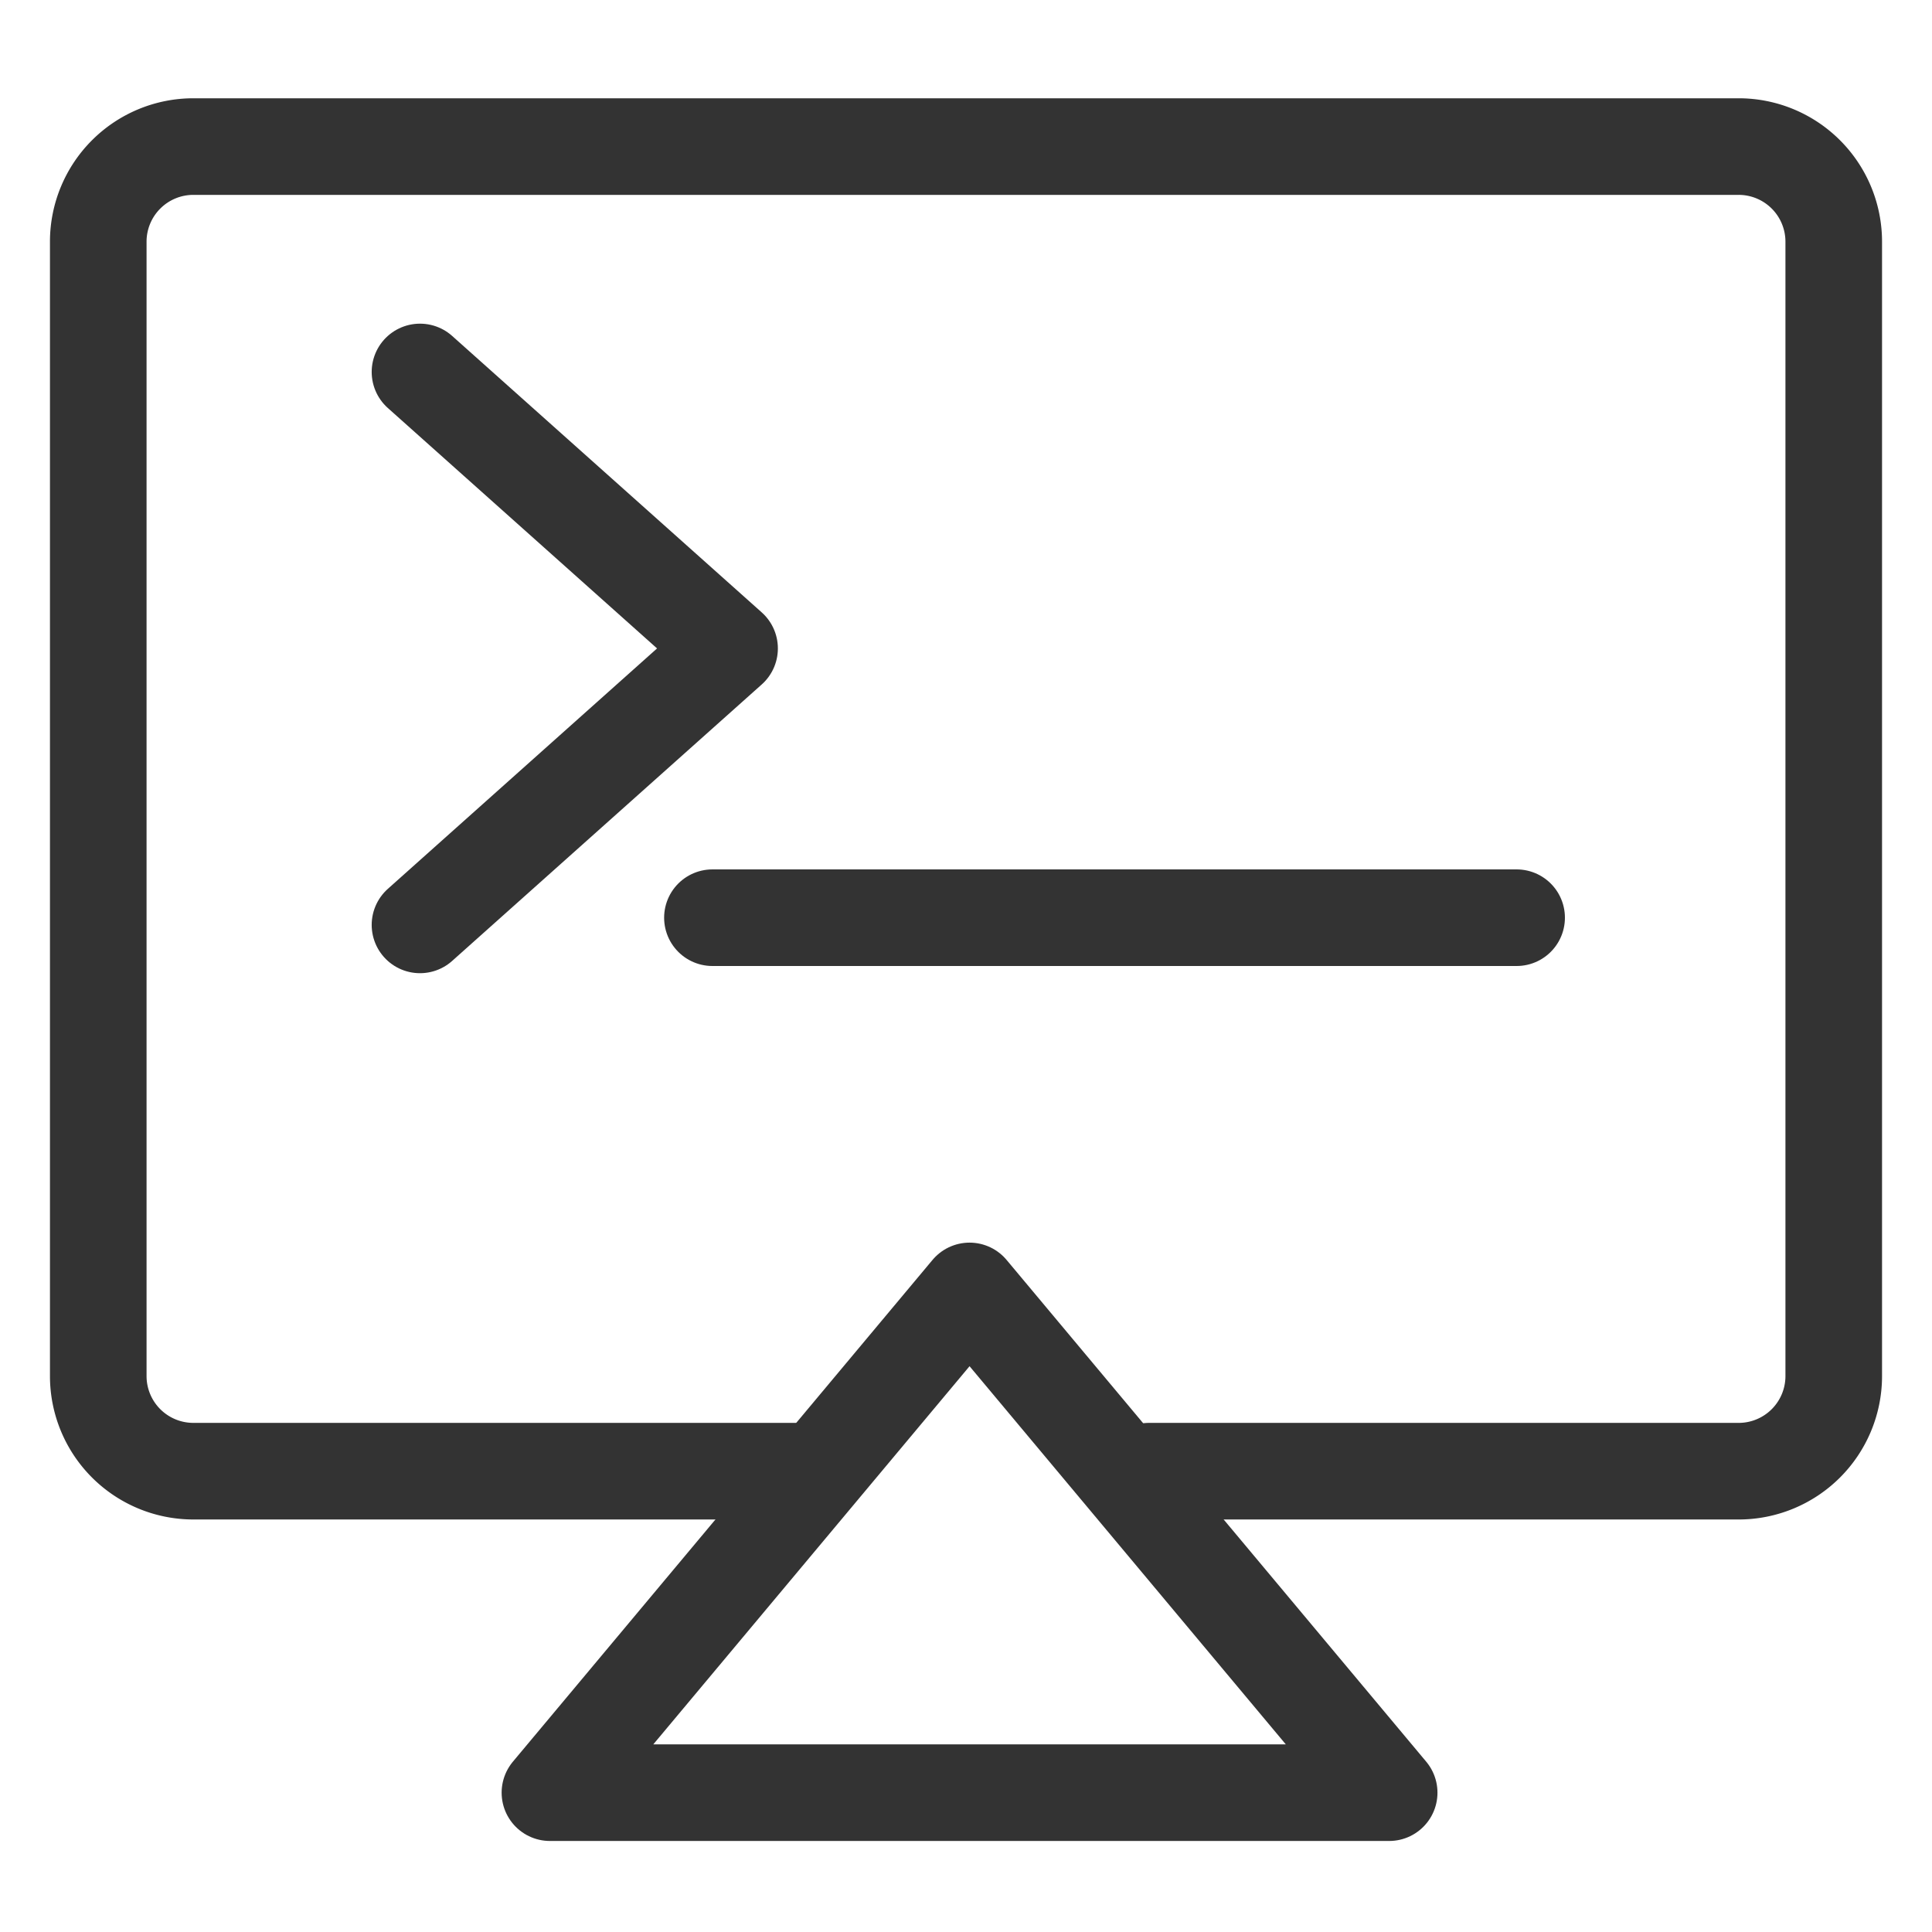 <svg id="控制台" xmlns="http://www.w3.org/2000/svg" width="800" height="800" viewBox="0 0 800 800">
<defs>
    <style>
      .cls-1 {
        fill: none;
        stroke: #333;
        stroke-linecap: round;
        stroke-linejoin: round;
        stroke-width: 40px;
        fill-rule: evenodd;
      }
    </style>
  </defs>
  <path id="形状_32" data-name="形状 32" class="cls-1" d="M295,380H628"/>
  <path id="矩形_40" data-name="矩形 40" class="cls-1" d="M173.908,154.023L302.1,268.5,173.908,382.979"/>
  <path id="圆角矩形_33" data-name="圆角矩形 33" class="cls-1" d="M329.122,609.185H80.065A39.383,39.383,0,0,1,40.688,569.8V100.083A39.383,39.383,0,0,1,80.065,60.694h639.87a39.383,39.383,0,0,1,39.377,39.389V569.8a39.383,39.383,0,0,1-39.377,39.389H475.8"/>
  <path id="形状_31" data-name="形状 31" class="cls-1" d="M575.225,742.308L401.471,534.545,227.715,742.308h347.51Z"/>
</svg>
